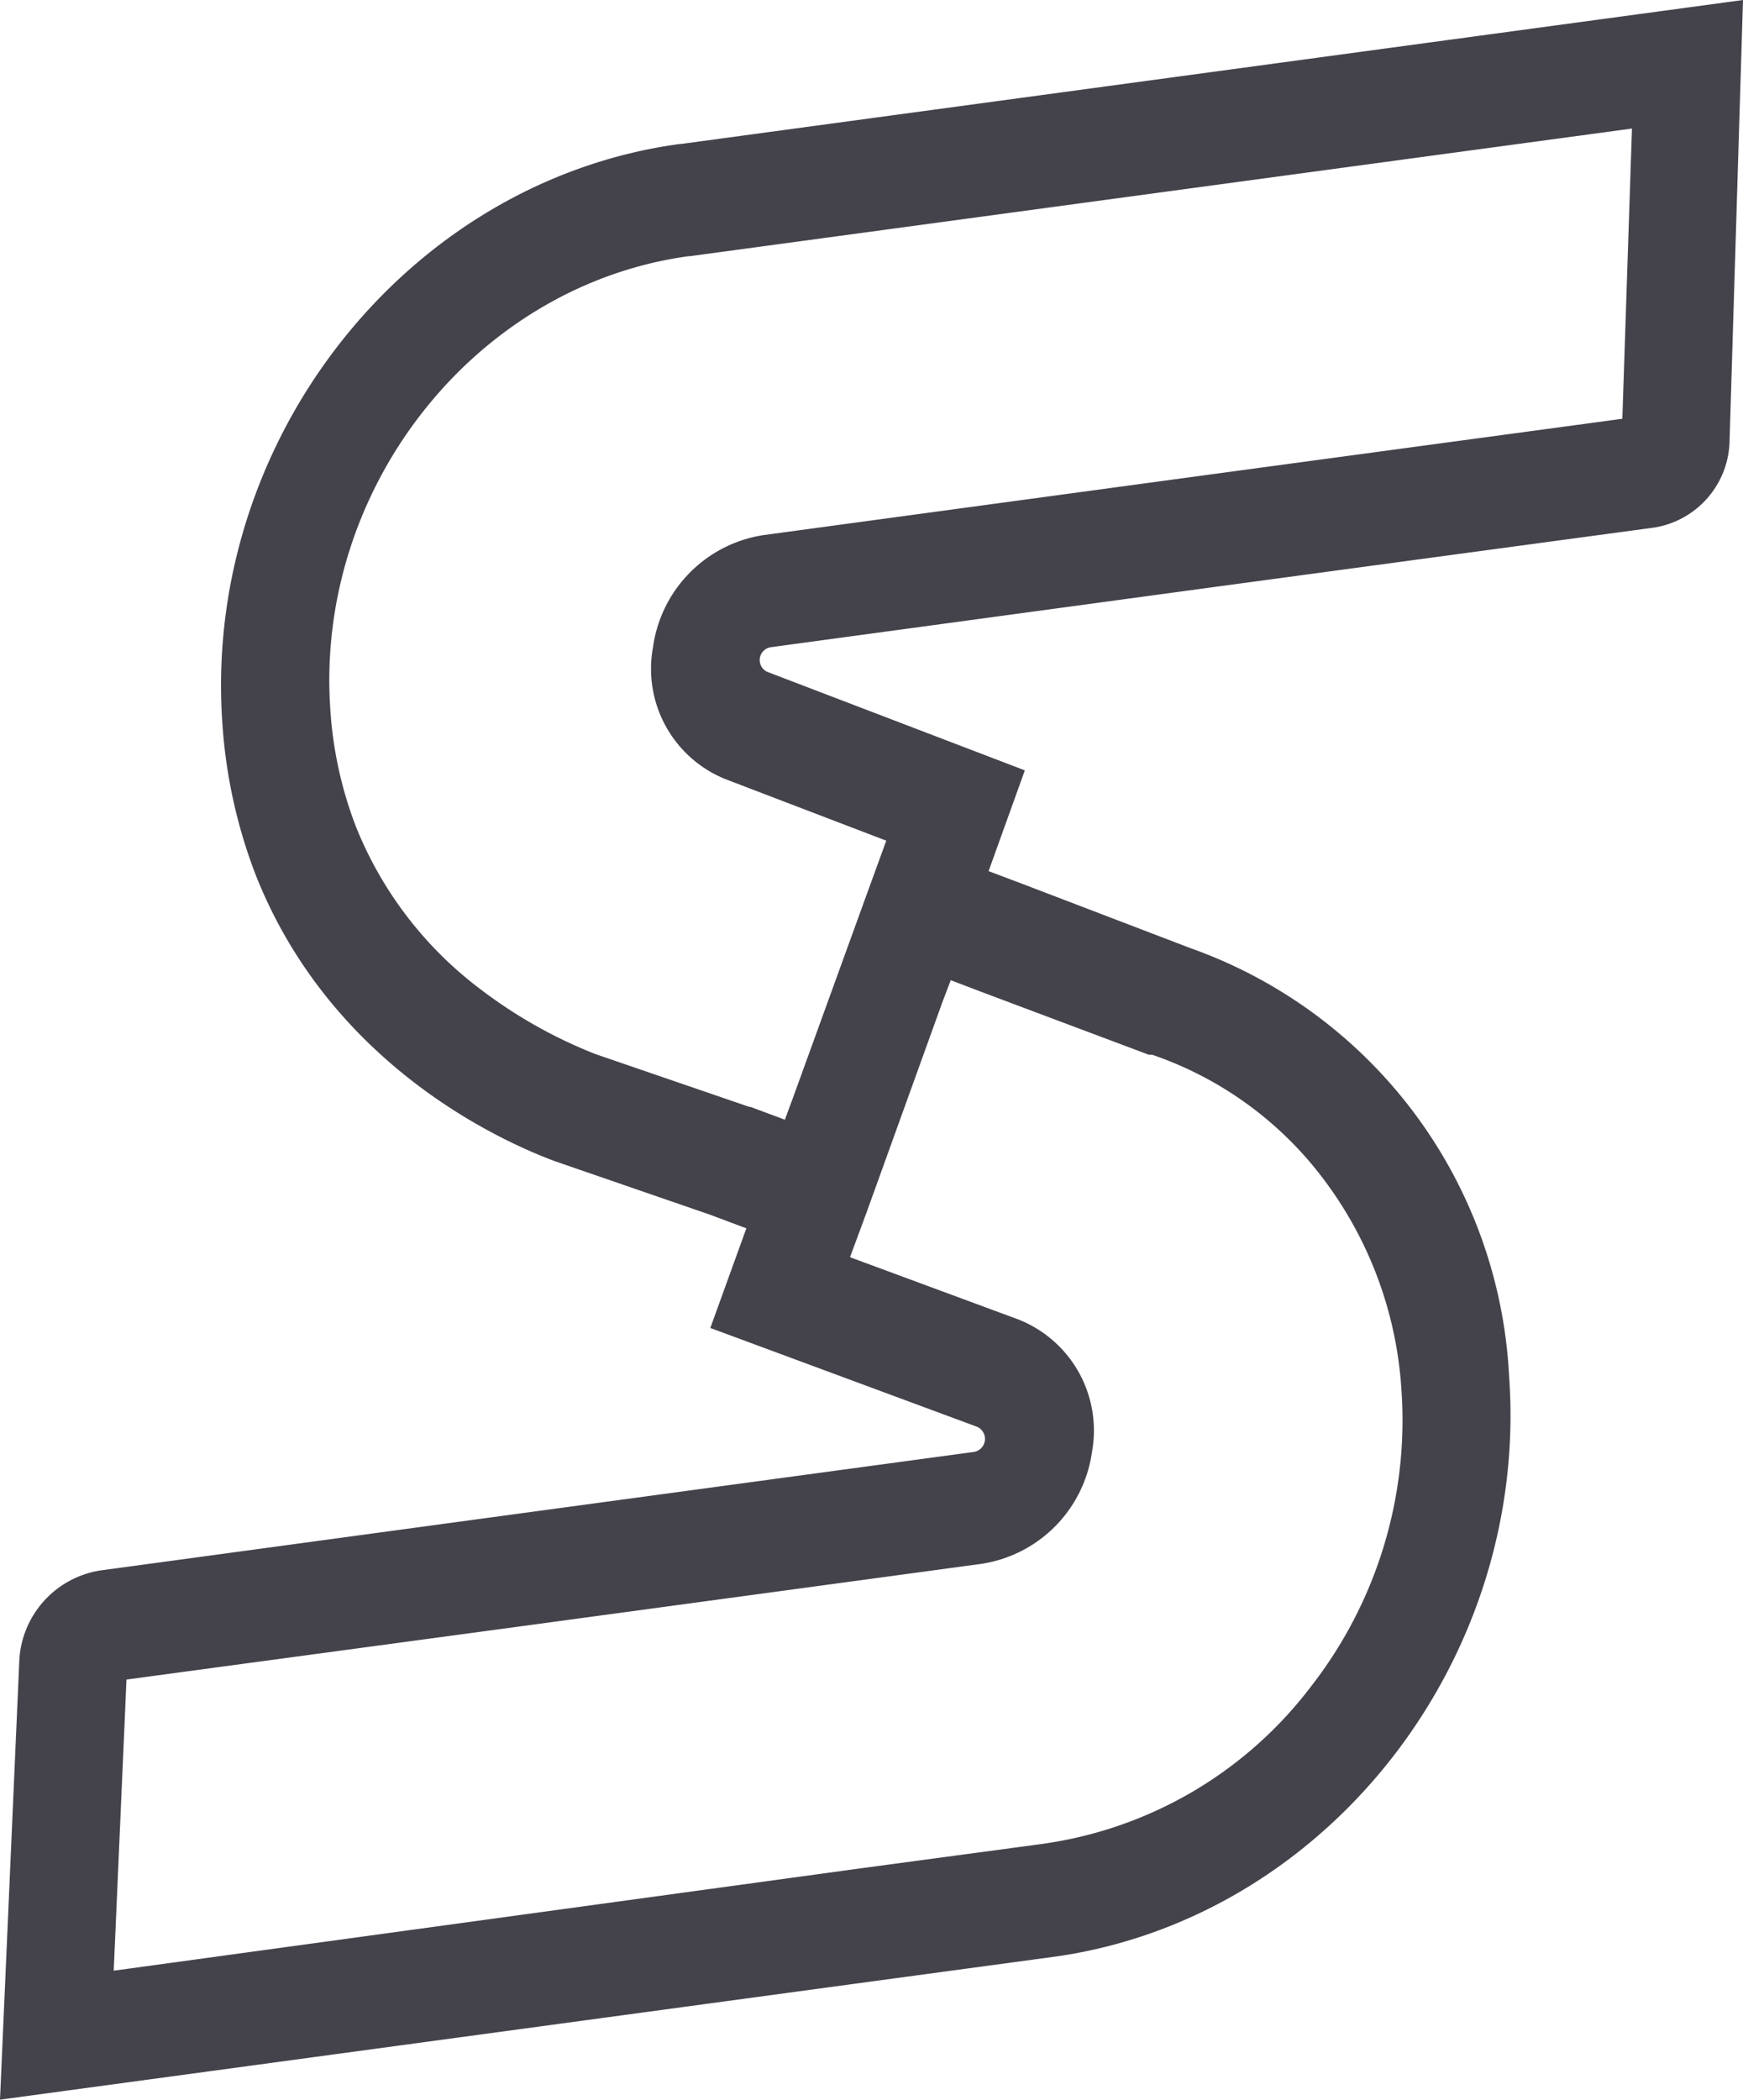<svg xmlns="http://www.w3.org/2000/svg" viewBox="0 0 77.86 93.76"><defs><style>.cls-1{fill:#44434c;}</style></defs><title>Artboard 16 copy 2</title><g id="logo"><path class="cls-1" d="M30.41,6.43h-.05C18.16,8.09,9,19.71,9.94,32.4a23,23,0,0,0,1.49,6.69C14.82,47.63,22.5,51,24.78,51.85l6.93,2.39,1.63.61L31.73,59.3l11.91,4.41a.59.59,0,0,1-.17,1.13L23.25,67.58,4.47,70.13A4.29,4.29,0,0,0,.86,74.21L0,93.76l38.87-5.27L47,87.39l.49-.07h0c12-1.9,20.83-13.38,19.92-25.89A21.42,21.42,0,0,0,53.18,42.34L45.7,39.48l-1.54-.58,1.62-4.5L34.27,30a.58.58,0,0,1,.17-1.1l19.67-2.67,19.77-2.67a4,4,0,0,0,3.38-3.88L77.86,0ZM51.32,47.1l.07,0,.08,0a16.08,16.08,0,0,1,7.65,5.55,17.41,17.41,0,0,1,3.48,9.38,19.33,19.33,0,0,1-4,13.23,18.2,18.2,0,0,1-11.53,7l-.44.07-8.11,1.09L5.08,88l.57-13,18-2.43,20.21-2.74a5.88,5.88,0,0,0,4.92-5,5.33,5.33,0,0,0-3.29-5.91l-7.52-2.78.74-2,3.38-9.37.38-1,1.39.53ZM72.47,18.7,53.75,21.23,34.07,23.9a5.88,5.88,0,0,0-4.9,5,5.31,5.31,0,0,0,3.23,5.89l7.19,2.75-.78,2.14L35.43,49l-.37,1-1.53-.57h0l-.05,0L26.6,47.07a21.36,21.36,0,0,1-5.09-2.86,17,17,0,0,1-5.6-7.27,17.67,17.67,0,0,1-1.15-5.19c-.72-9.91,6.44-19,16-20.31h.06l42.08-5.7Z"/></g></svg>